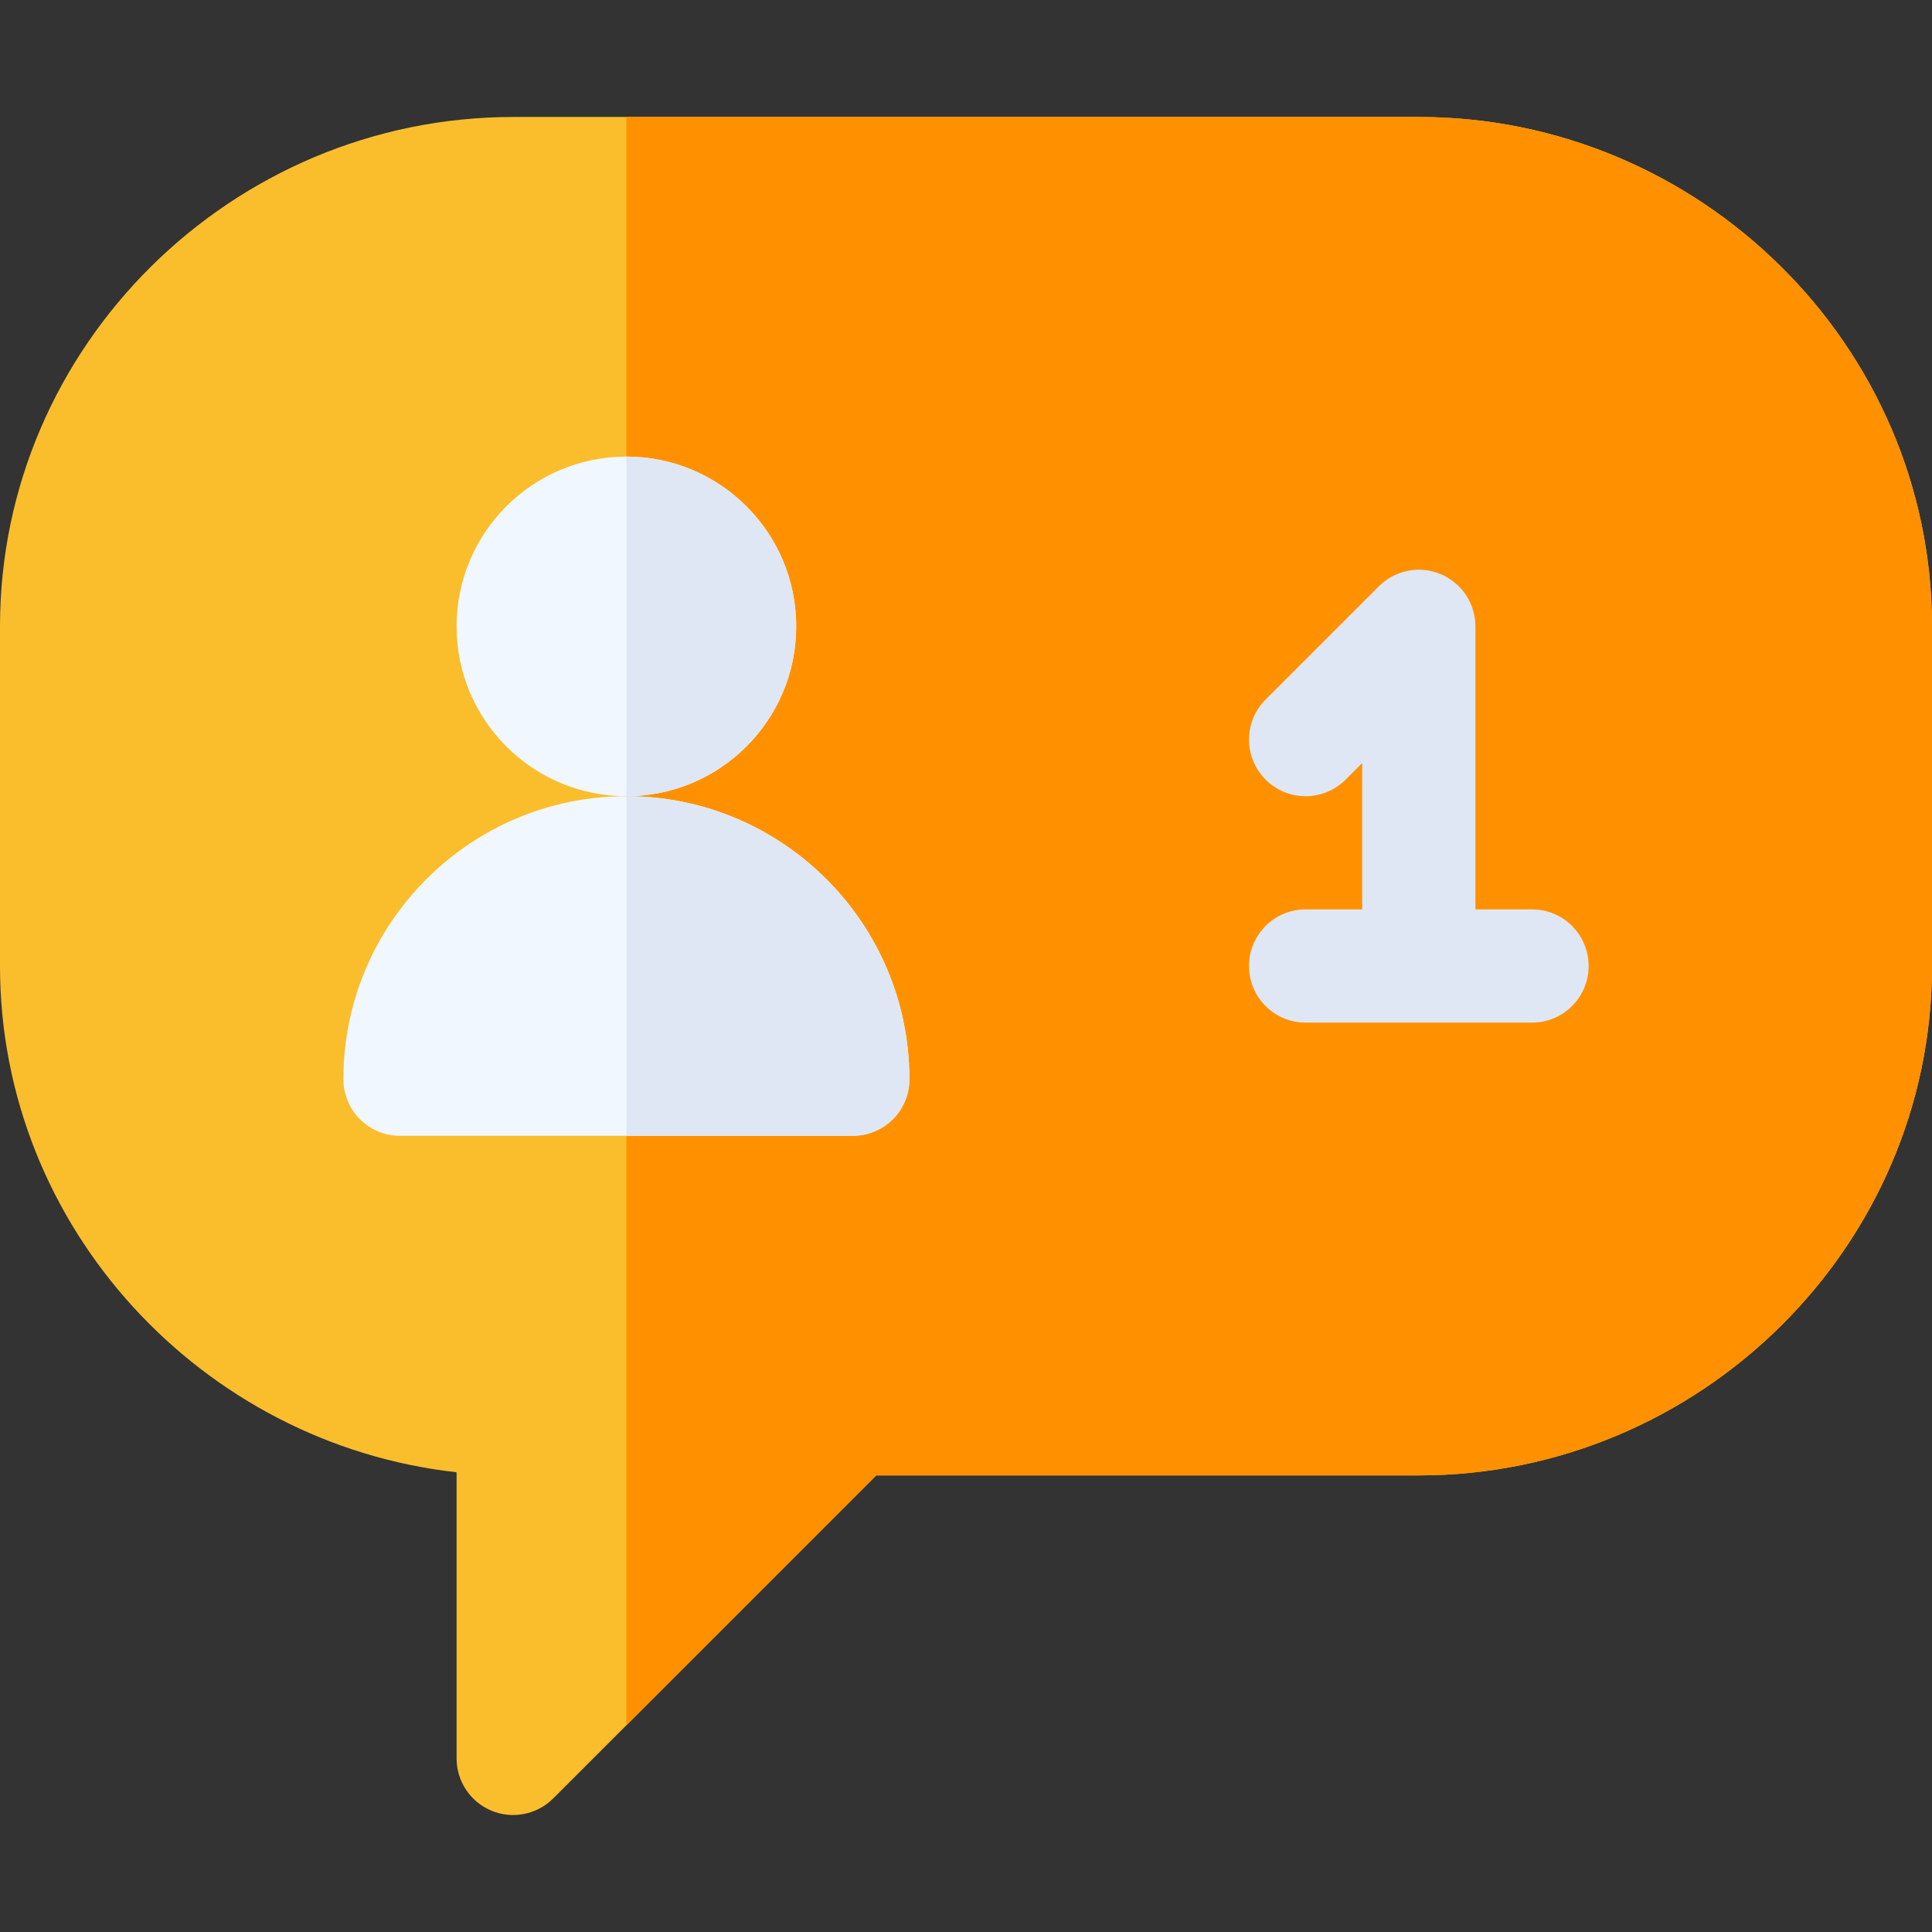 <svg id="Capa_1" enable-background="new 0 0 512 512" height="512" viewBox="0 0 512 512" width="512" xmlns="http://www.w3.org/2000/svg"><rect x="0" y="0" width="512" height="512" fill="#333333" stroke="none"/><g><path d="m376 30.999h-210-30c-74.443 0-136 60.557-136 135v90c0 69.375 53.588 126.68 121 134.165v75.835c0 6.064 3.647 11.543 9.258 13.857 5.533 2.309 12.023 1.073 16.348-3.252l19.394-19.394 66.211-66.211h143.789c74.443 0 136-60.557 136-135v-90c0-74.443-61.557-135-136-135z" fill="#fabe2c"/><path d="m376 390.999c74.443 0 136-60.557 136-135v-90c0-74.443-61.557-135-136-135h-210v426.211l66.211-66.211z" fill="#ff9100"/><path d="m406 240.999h-15v-75c0-6.064-3.647-11.543-9.258-13.857-5.596-2.358-12.07-1.04-16.348 3.252l-30 30c-5.859 5.859-5.859 15.352 0 21.211s15.352 5.859 21.211 0l4.395-4.395v38.789h-15c-8.291 0-15 6.709-15 15s6.709 15 15 15h60c8.291 0 15-6.709 15-15s-6.709-15-15-15z" fill="#dfe7f4"/><circle cx="166" cy="165.999" fill="#f0f7ff" r="45"/><path d="m211 165.999c0-24.814-20.186-45-45-45v90c24.814 0 45-20.185 45-45z" fill="#dfe7f4"/><path d="m166 210.999c-41.353 0-75 33.647-75 75 0 8.291 6.709 15 15 15h60 60c8.291 0 15-6.709 15-15 0-41.352-33.647-75-75-75z" fill="#f0f7ff"/><path d="m241 285.999c0-41.353-33.647-75-75-75v90h60c8.291 0 15-6.709 15-15z" fill="#dfe7f4"/></g></svg>